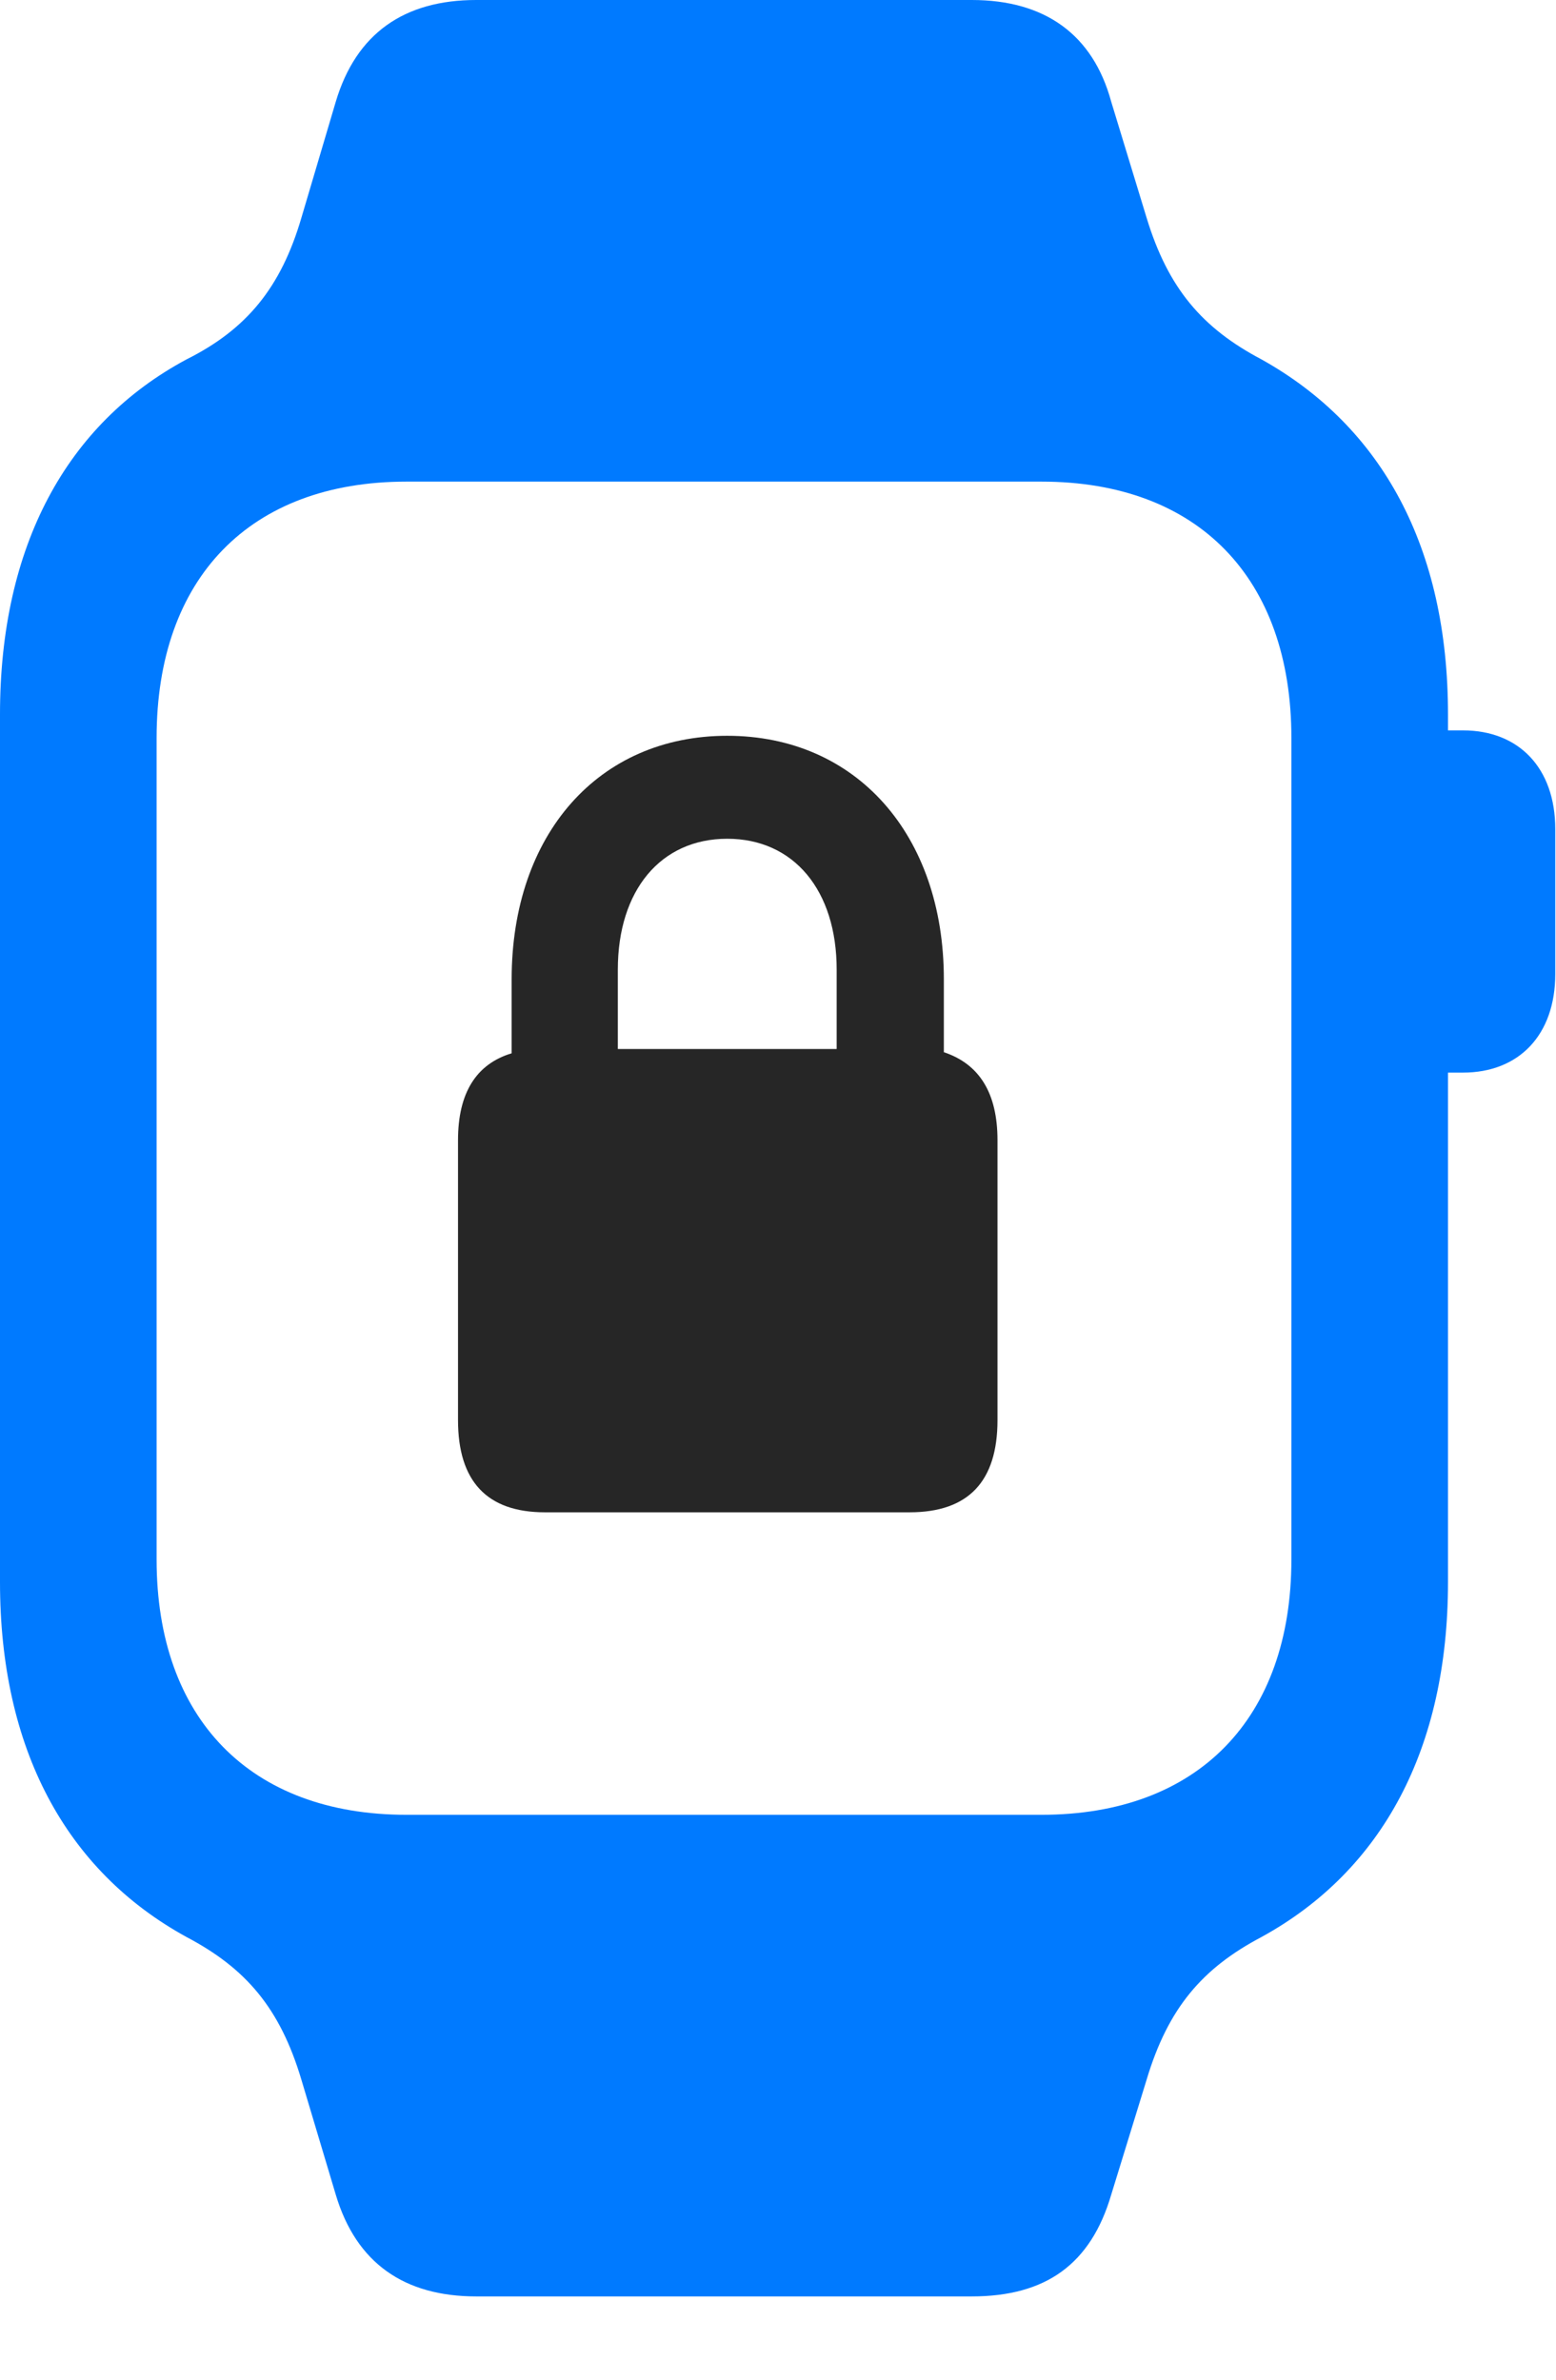 <svg width="17" height="26" viewBox="0 0 17 26" fill="none" xmlns="http://www.w3.org/2000/svg">
<path d="M0 17.285C0 19.102 0.715 20.438 2.039 21.164C2.684 21.504 3.059 21.938 3.293 22.723L3.668 23.977C3.891 24.727 4.418 25.09 5.203 25.09H10.617C11.426 25.09 11.918 24.738 12.141 23.977L12.527 22.723C12.762 21.938 13.137 21.504 13.781 21.164C15.105 20.438 15.82 19.102 15.82 17.285V7.805C15.82 5.988 15.105 4.664 13.781 3.926C13.137 3.586 12.762 3.152 12.527 2.379L12.141 1.113C11.941 0.375 11.414 0 10.617 0H5.203C4.418 0 3.891 0.363 3.668 1.113L3.293 2.379C3.07 3.141 2.695 3.598 2.039 3.926C0.727 4.629 0 5.965 0 7.805V17.285ZM1.711 17.039V8.062C1.711 6.316 2.73 5.262 4.441 5.262H11.379C13.09 5.262 14.109 6.316 14.109 8.062V17.039C14.109 18.773 13.09 19.828 11.379 19.828H4.441C2.73 19.828 1.711 18.773 1.711 17.039ZM15.562 11.719H15.984C16.594 11.719 16.992 11.309 16.992 10.641V9.059C16.992 8.391 16.594 7.98 15.984 7.98H15.562V11.719Z" fill="#007AFF"/>
<path d="M5.953 16.523H9.938C10.582 16.523 10.898 16.184 10.898 15.516V12.457C10.898 11.941 10.699 11.625 10.312 11.496V10.699C10.312 9.117 9.352 8.039 7.945 8.039C6.539 8.039 5.59 9.117 5.59 10.699V11.508C5.203 11.625 5.004 11.941 5.004 12.457V15.516C5.004 16.184 5.32 16.523 5.953 16.523ZM6.75 11.461V10.594C6.75 9.727 7.219 9.164 7.945 9.164C8.672 9.164 9.141 9.727 9.141 10.594V11.461H6.75Z" fill="black" fill-opacity="0.85"/>
</svg>
